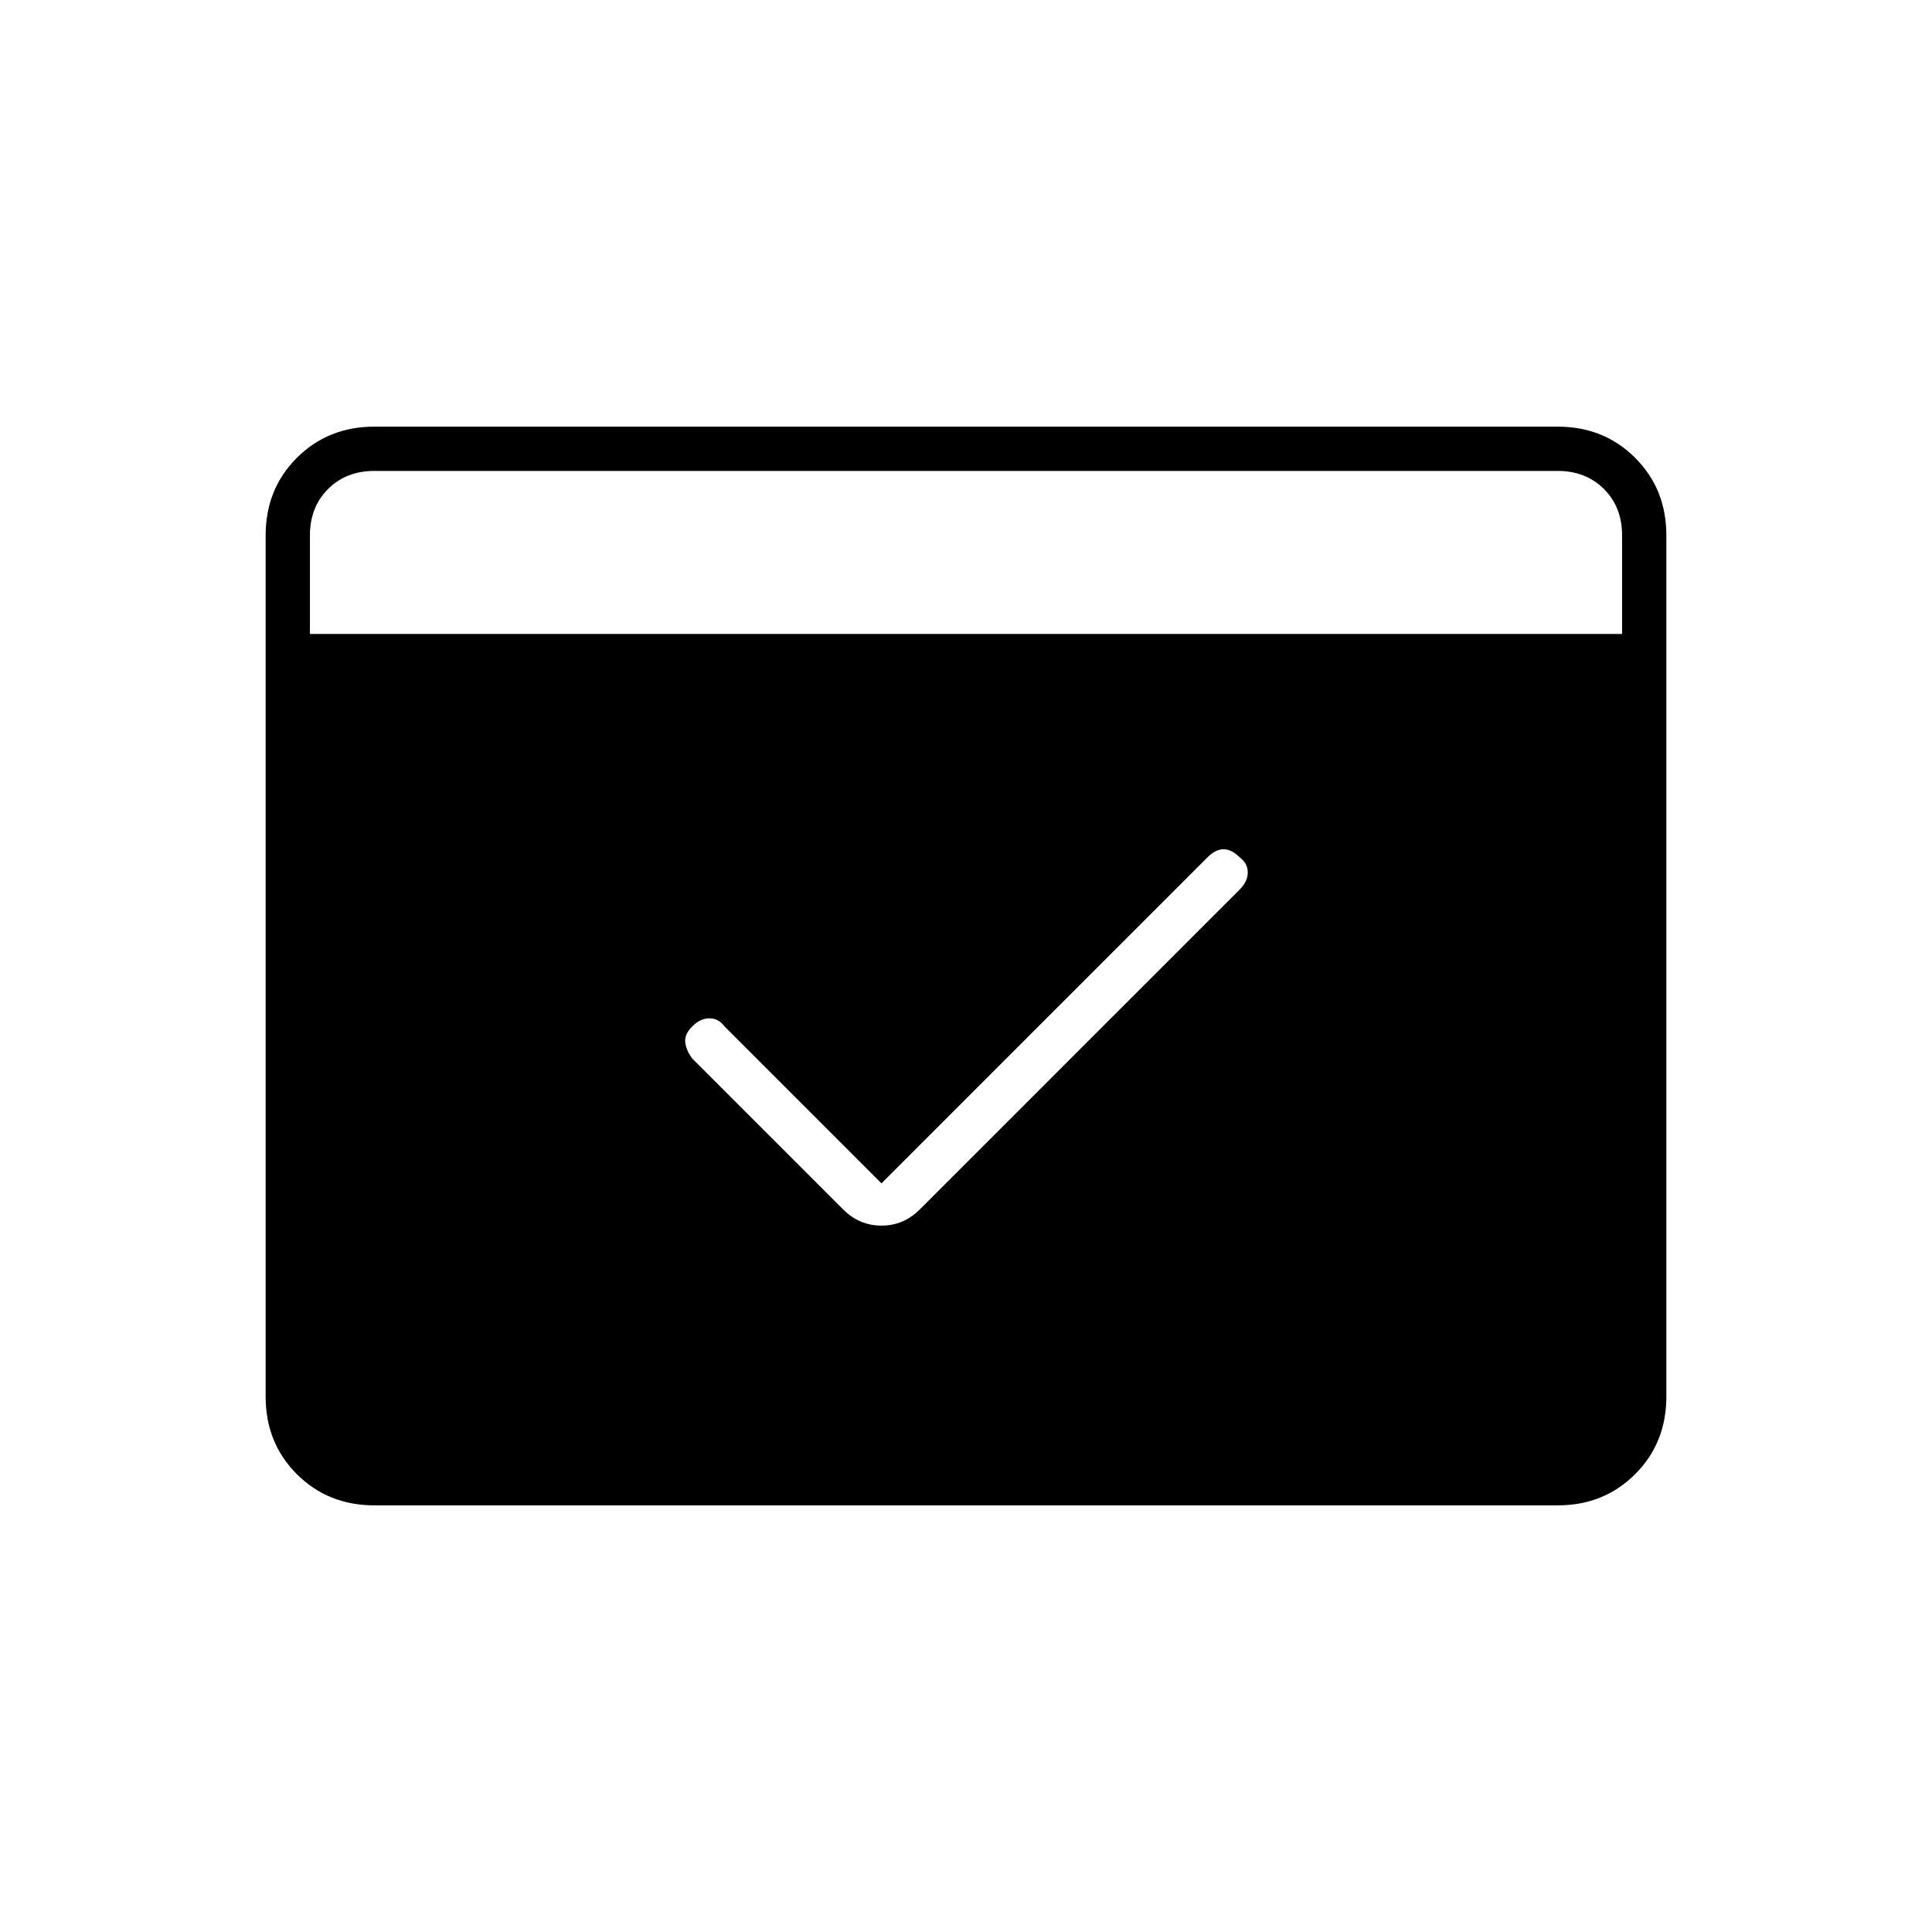 <svg xmlns="http://www.w3.org/2000/svg" width="48" height="48"><path d="M9.3 37.4q-1.15 0-1.925-.775Q6.6 35.85 6.6 34.7V13.3q0-1.15.775-1.925Q8.15 10.6 9.3 10.6h29.4q1.15 0 1.925.775.775.775.775 1.925v21.4q0 1.15-.775 1.925-.775.775-1.925.775zM7.7 15.75h32.6V13.3q0-.7-.45-1.15-.45-.45-1.15-.45H9.3q-.7 0-1.15.45-.45.45-.45 1.15zM21.9 29.4 18 25.5q-.15-.2-.375-.2t-.425.2q-.2.2-.175.4.025.2.175.4l3.75 3.75q.4.4.95.4.55 0 .95-.4l7.95-7.95q.2-.2.2-.425 0-.225-.2-.375-.2-.2-.4-.2t-.4.2z"/></svg>
